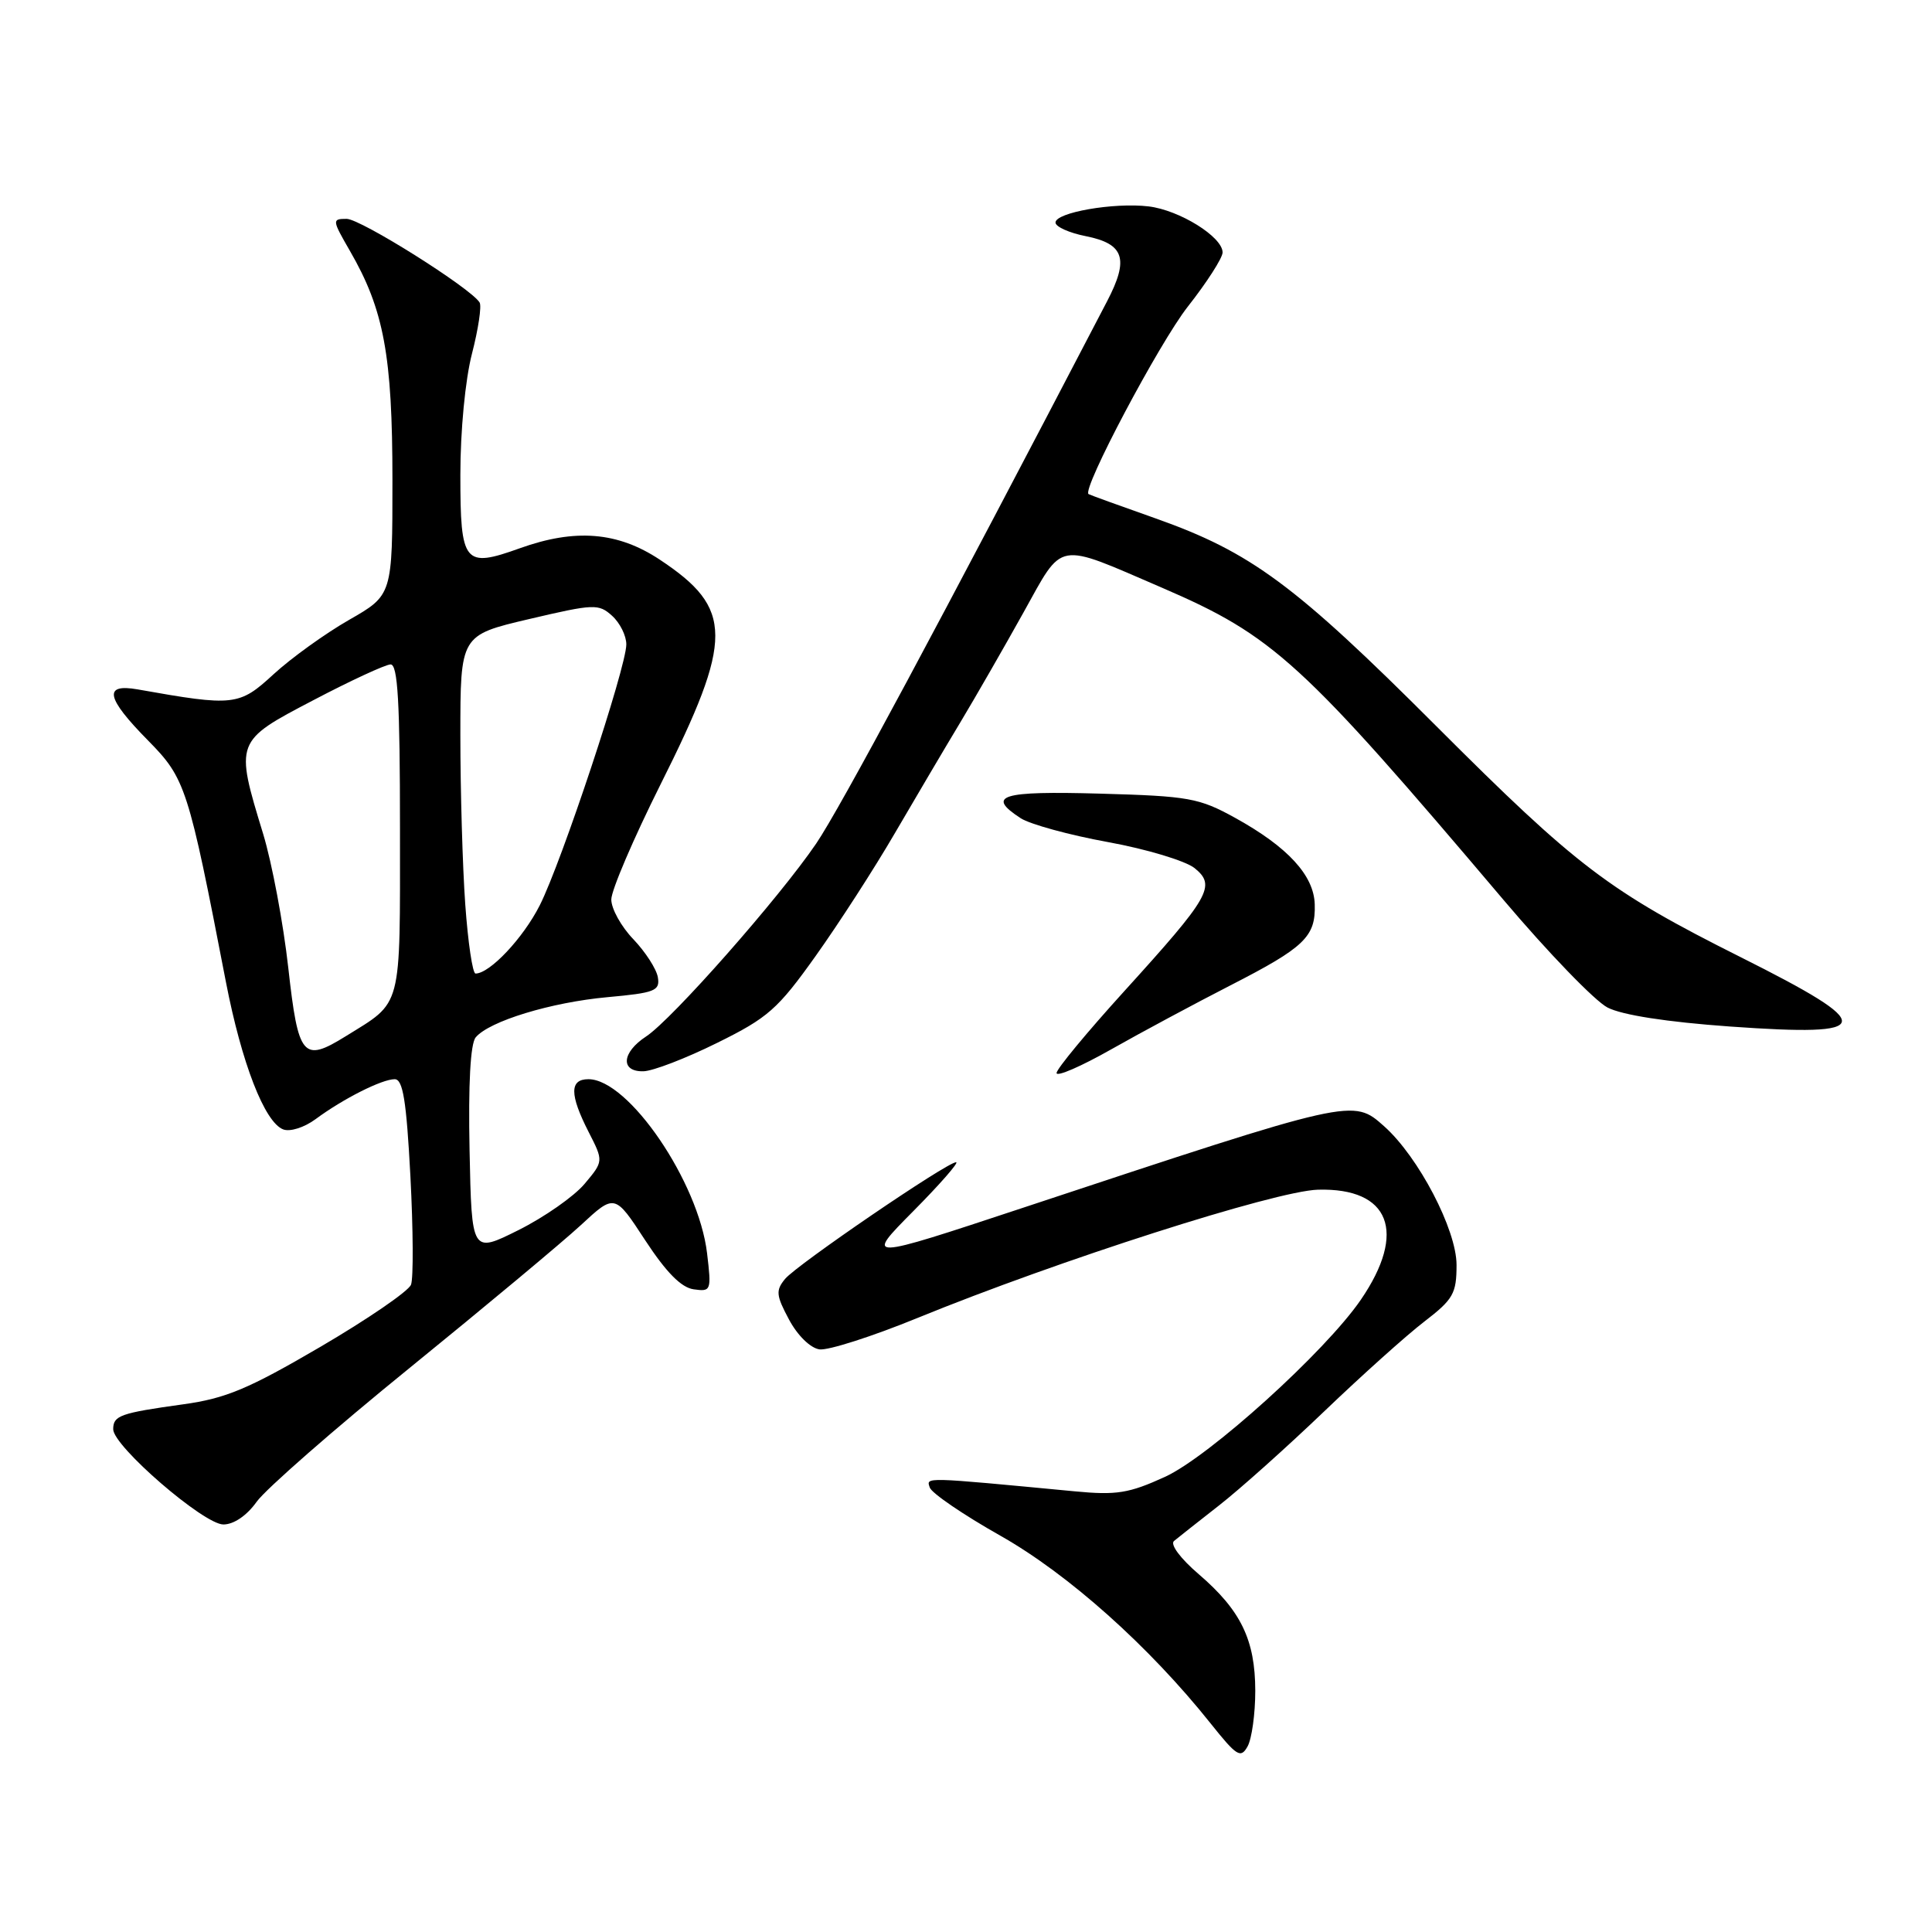 <?xml version="1.0" encoding="UTF-8" standalone="no"?>
<!DOCTYPE svg PUBLIC "-//W3C//DTD SVG 1.1//EN" "http://www.w3.org/Graphics/SVG/1.1/DTD/svg11.dtd" >
<svg xmlns="http://www.w3.org/2000/svg" xmlns:xlink="http://www.w3.org/1999/xlink" version="1.1" viewBox="0 0 256 256">
 <g >
 <path fill="currentColor"
d=" M 166.33 224.04 C 166.32 217.29 164.42 213.38 158.84 208.59 C 156.42 206.52 155.02 204.64 155.56 204.19 C 156.08 203.76 158.75 201.65 161.50 199.50 C 164.25 197.36 170.55 191.72 175.50 186.98 C 180.45 182.24 186.41 176.89 188.75 175.10 C 192.56 172.17 193.00 171.40 193.00 167.61 C 193.00 162.94 187.96 153.30 183.42 149.25 C 179.25 145.54 179.46 145.49 135.54 160.04 C 114.58 166.98 114.58 166.98 121.01 160.49 C 124.55 156.92 127.10 154.00 126.69 154.00 C 125.48 154.00 105.61 167.56 104.03 169.46 C 102.77 170.99 102.83 171.64 104.55 174.85 C 105.67 176.95 107.38 178.63 108.59 178.80 C 109.73 178.96 115.58 177.09 121.59 174.63 C 140.20 167.02 168.99 157.80 174.64 157.64 C 184.17 157.38 186.46 163.25 180.32 172.22 C 175.61 179.10 160.24 193.00 154.37 195.69 C 149.60 197.87 147.95 198.14 142.42 197.61 C 122.20 195.69 122.73 195.70 123.20 197.11 C 123.45 197.85 127.65 200.72 132.54 203.48 C 141.54 208.57 152.26 218.13 160.41 228.36 C 163.88 232.71 164.40 233.04 165.31 231.41 C 165.87 230.40 166.33 227.09 166.33 224.04 Z  M 34.01 198.99 C 35.19 197.33 44.32 189.34 54.30 181.24 C 64.28 173.13 74.48 164.63 76.96 162.34 C 81.46 158.17 81.46 158.17 85.49 164.34 C 88.27 168.58 90.26 170.61 91.91 170.84 C 94.23 171.17 94.28 171.02 93.69 166.06 C 92.57 156.61 83.29 143.00 77.97 143.00 C 75.46 143.00 75.47 145.04 77.99 149.98 C 79.98 153.87 79.98 153.87 77.45 156.88 C 76.06 158.53 72.13 161.28 68.71 162.99 C 62.50 166.09 62.50 166.09 62.22 152.43 C 62.04 143.64 62.33 138.31 63.03 137.46 C 64.82 135.31 73.02 132.81 80.50 132.13 C 86.78 131.56 87.47 131.29 87.17 129.50 C 86.99 128.40 85.52 126.13 83.92 124.45 C 82.31 122.78 81.00 120.41 81.00 119.19 C 81.00 117.97 83.94 111.11 87.52 103.95 C 97.23 84.58 97.21 80.64 87.40 74.14 C 81.85 70.47 76.22 70.01 68.87 72.65 C 61.49 75.30 61.00 74.69 61.00 62.93 C 61.00 57.05 61.65 50.30 62.54 46.86 C 63.38 43.60 63.84 40.55 63.55 40.08 C 62.37 38.17 47.79 29.00 45.93 29.00 C 43.98 29.00 44.00 29.14 46.37 33.25 C 50.87 41.03 52.00 47.12 52.00 63.61 C 52.00 78.85 52.00 78.85 46.25 82.14 C 43.09 83.95 38.59 87.19 36.25 89.34 C 31.69 93.54 31.01 93.62 18.25 91.35 C 13.65 90.54 14.04 92.46 19.61 98.11 C 24.59 103.17 24.94 104.26 29.94 130.14 C 32.02 140.87 35.06 148.70 37.52 149.65 C 38.43 150.00 40.32 149.40 41.82 148.29 C 45.47 145.59 50.60 143.00 52.30 143.00 C 53.39 143.00 53.85 145.82 54.38 155.84 C 54.75 162.91 54.79 169.38 54.46 170.23 C 54.14 171.08 48.73 174.79 42.46 178.46 C 32.92 184.04 29.92 185.30 24.27 186.08 C 15.91 187.24 15.00 187.57 15.00 189.38 C 15.00 191.63 27.00 202.00 29.60 202.00 C 30.98 202.00 32.71 200.82 34.01 198.99 Z  M 163.05 130.56 C 172.87 125.53 174.34 124.12 174.21 119.84 C 174.11 116.00 170.63 112.22 163.68 108.38 C 158.88 105.73 157.55 105.49 145.75 105.16 C 132.61 104.79 130.62 105.41 135.25 108.42 C 136.49 109.22 141.69 110.65 146.81 111.58 C 151.93 112.51 157.09 114.07 158.29 115.03 C 161.17 117.37 160.35 118.80 148.95 131.36 C 144.03 136.78 140.00 141.65 140.00 142.18 C 140.00 142.72 143.26 141.30 147.25 139.04 C 151.24 136.78 158.35 132.97 163.05 130.56 Z  M 95.00 138.20 C 101.77 134.86 103.05 133.73 108.08 126.67 C 111.15 122.36 115.88 115.04 118.58 110.39 C 121.29 105.75 125.18 99.15 127.24 95.73 C 129.30 92.30 133.06 85.75 135.61 81.17 C 140.97 71.55 139.77 71.76 153.98 77.88 C 168.78 84.27 172.42 87.60 199.23 119.25 C 205.13 126.22 211.32 132.63 213.00 133.50 C 214.93 134.50 220.86 135.42 229.24 136.02 C 248.65 137.40 248.87 135.96 230.67 126.84 C 213.16 118.06 209.01 114.91 190.29 96.19 C 171.58 77.47 165.76 73.17 153.15 68.70 C 148.39 67.02 144.38 65.57 144.24 65.47 C 143.31 64.89 153.60 45.46 157.39 40.63 C 159.93 37.40 162.00 34.17 162.00 33.45 C 162.00 31.39 156.29 27.84 152.20 27.35 C 147.60 26.80 139.81 28.16 139.86 29.50 C 139.88 30.05 141.68 30.86 143.86 31.29 C 148.98 32.31 149.63 34.30 146.69 39.93 C 124.27 82.96 111.29 107.16 108.14 111.79 C 103.23 119.00 89.05 135.08 85.61 137.34 C 82.37 139.46 82.18 142.02 85.25 141.95 C 86.49 141.93 90.88 140.24 95.00 138.20 Z  M 38.20 128.25 C 37.54 122.34 36.04 114.35 34.87 110.50 C 31.12 98.22 31.12 98.22 41.50 92.79 C 46.45 90.19 51.06 88.06 51.75 88.04 C 52.71 88.01 53.00 93.01 53.00 109.83 C 53.00 134.04 53.38 132.61 45.79 137.32 C 40.14 140.82 39.52 140.08 38.20 128.25 Z  M 61.65 119.85 C 61.29 114.81 61.00 104.72 61.00 97.43 C 61.00 84.17 61.00 84.17 70.11 82.03 C 78.72 80.01 79.32 79.98 81.11 81.60 C 82.15 82.54 83.00 84.25 82.99 85.40 C 82.98 88.44 74.41 114.26 71.52 119.96 C 69.32 124.31 64.90 129.00 63.01 129.00 C 62.62 129.00 62.01 124.88 61.65 119.85 Z "/>
</g>
</svg>